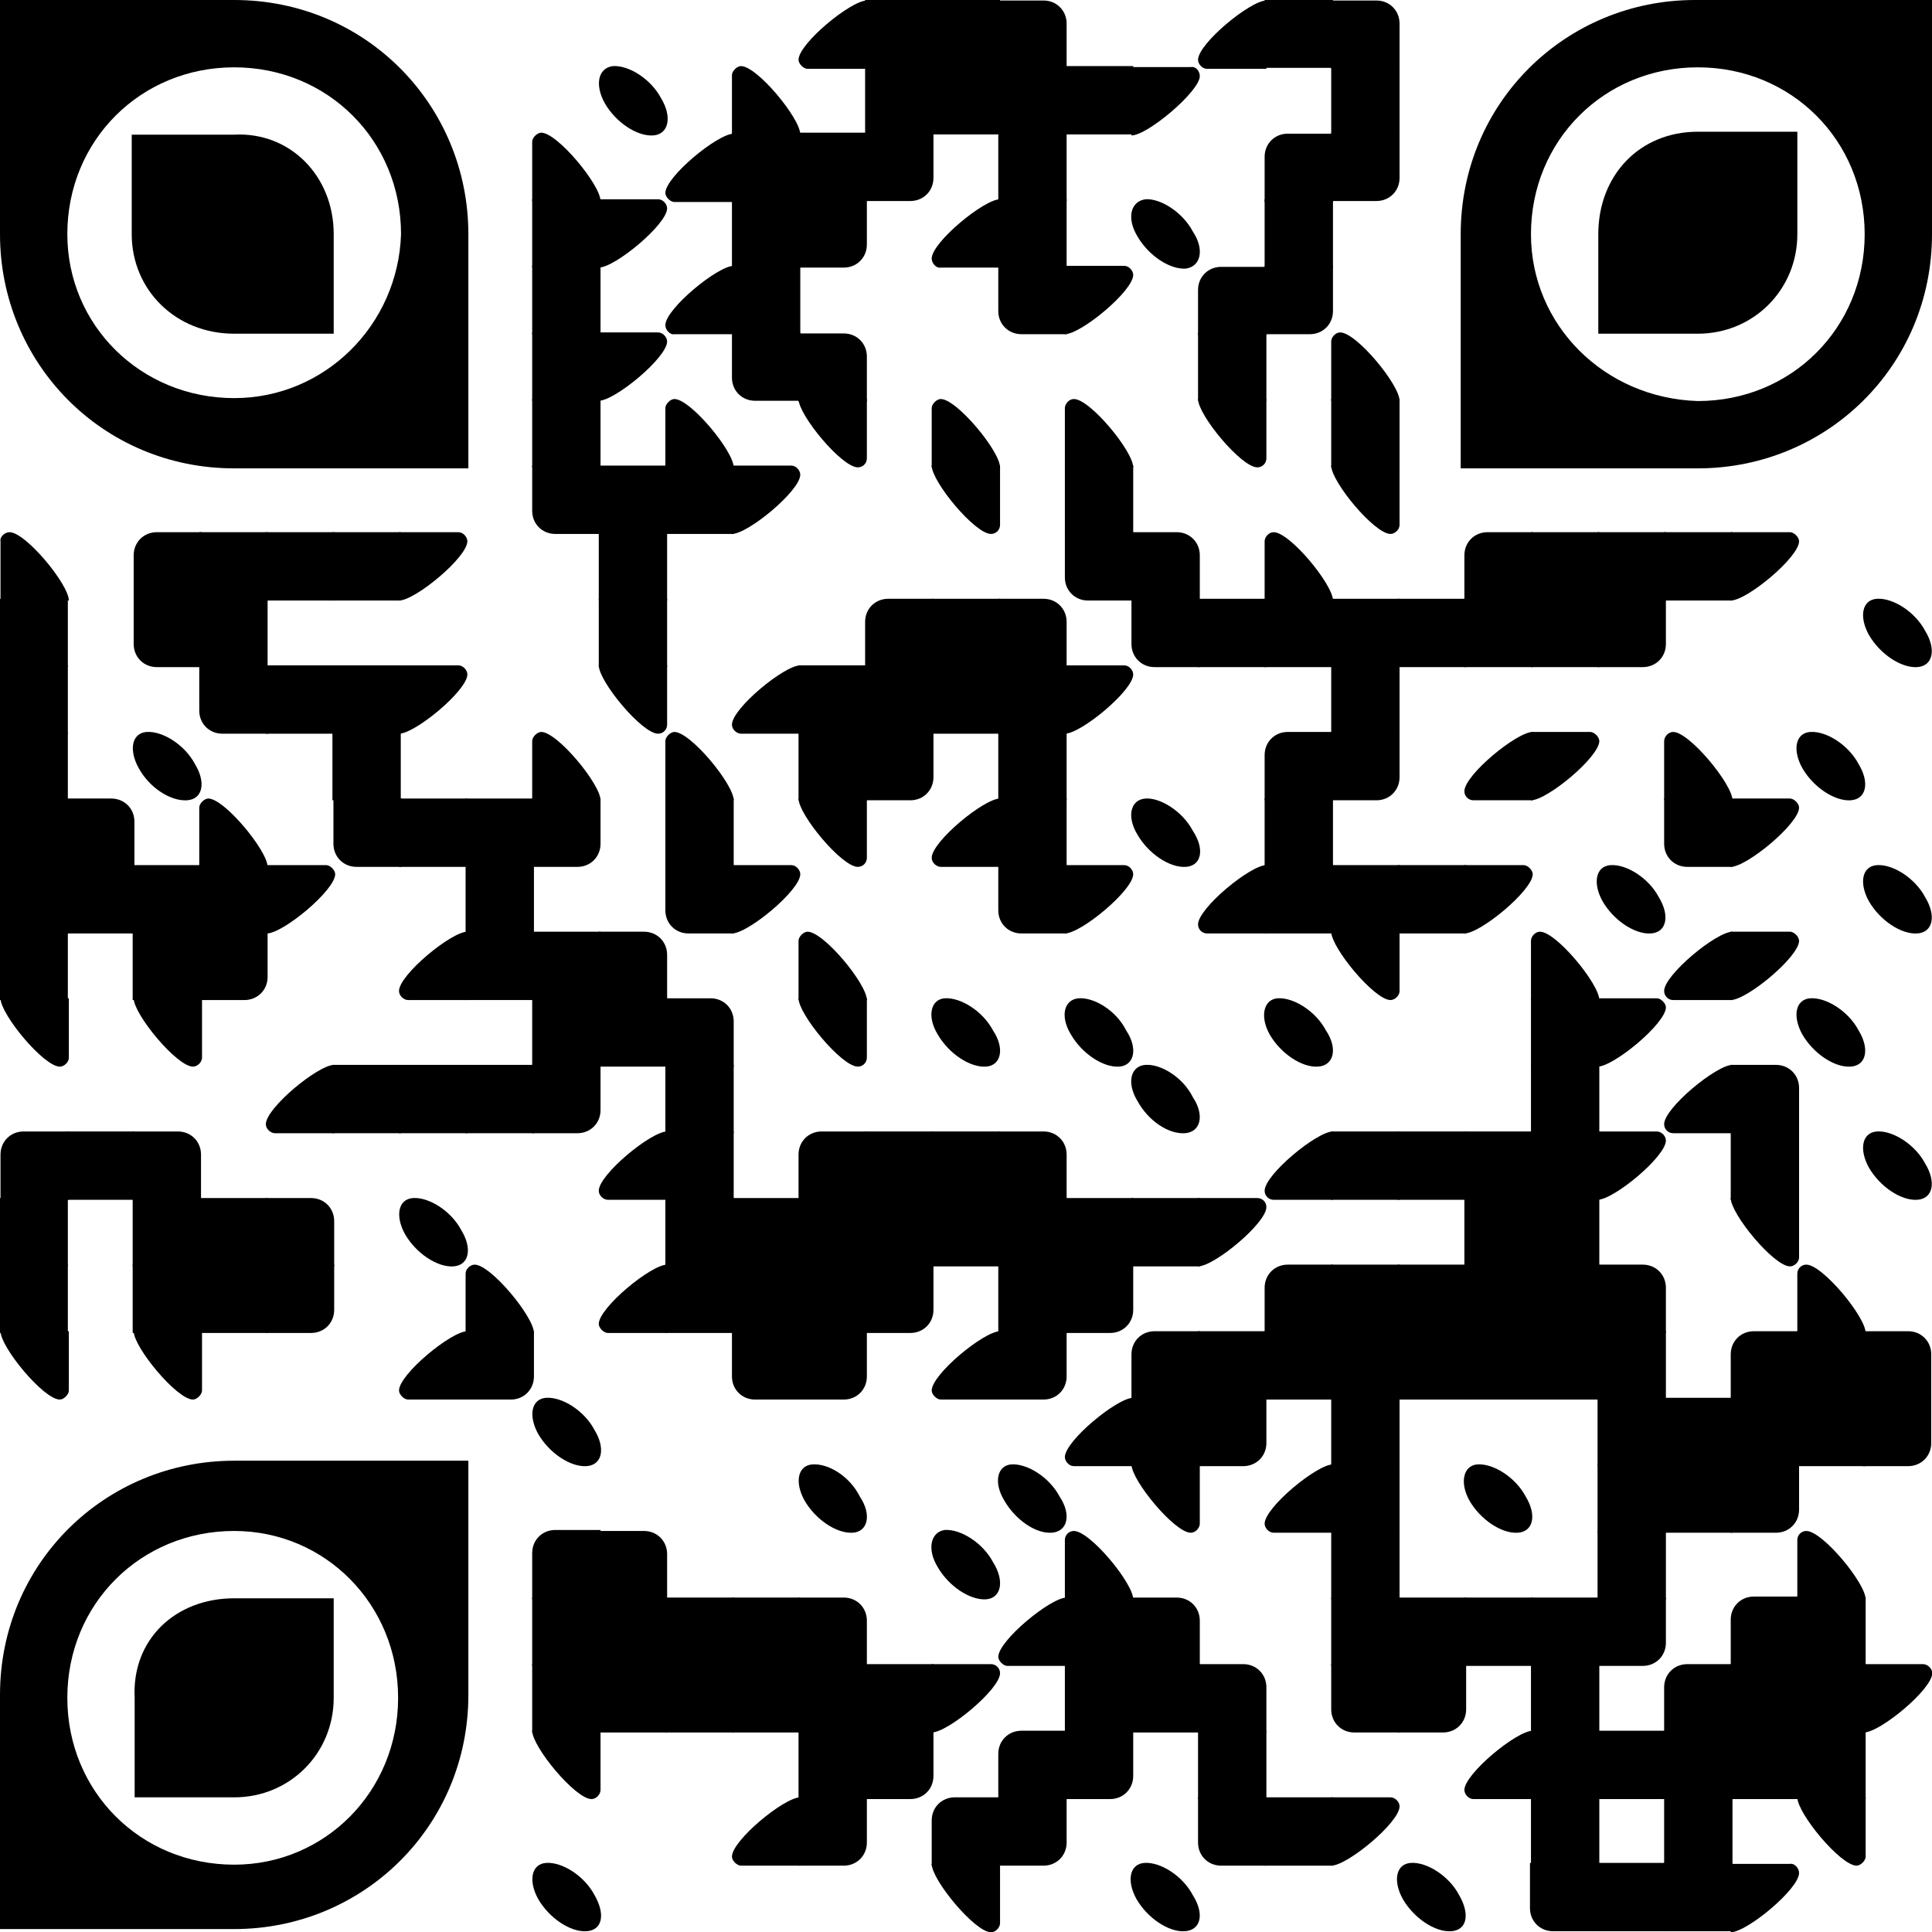 <?xml version="1.0" encoding="utf-8"?>
<!-- Generator: Adobe Illustrator 24.3.0, SVG Export Plug-In . SVG Version: 6.00 Build 0)  -->
<svg version="1.1" id="Capa_1" xmlns="http://www.w3.org/2000/svg" xmlns:xlink="http://www.w3.org/1999/xlink" x="0px" y="0px"
	 viewBox="0 0 792 792" style="enable-background:new 0 0 792 792;" xml:space="preserve">
<g>
	<g transform="translate(336,48) scale(4.12)">
		<path d="M-2.1-5.7L-2.1-5.7c0-1.6,5.2-5.9,6.8-5.9l0,0v6.8h-5.9C-1.6-4.8-2.1-5.3-2.1-5.7z"/>
	</g>
	<g transform="translate(360,48) scale(4.12)">
		<rect x="-1.3" y="-11.7" width="6.8" height="6.8"/>
	</g>
	<g transform="translate(384,48) scale(4.12)">
		<rect x="-0.5" y="-11.7" width="6.8" height="6.8"/>
	</g>
	<g transform="translate(408,48) scale(4.12)">
		<path d="M0.3-4.8v-6.8h4.5c1.3,0,2.3,1,2.3,2.3v4.5H0.3z"/>
	</g>
	<g transform="translate(480,48) scale(4.12)">
		<path d="M2.7-5.7L2.7-5.7c0-1.6,5.2-5.9,6.8-5.9l0,0v6.8H3.6C3.1-4.8,2.7-5.3,2.7-5.7z"/>
	</g>
	<g transform="translate(504,48) scale(4.12)">
		<rect x="3.5" y="-11.7" width="6.8" height="6.8"/>
	</g>
	<g transform="translate(528,48) scale(4.12)">
		<path d="M4.3-4.8v-6.8h4.5c1.3,0,2.3,1,2.3,2.3v4.5H4.3z"/>
	</g>
	<g transform="translate(264,72) scale(4.12)">
		<path d="M1.7-7.7c-1-1.9-3.2-3.3-4.8-3.2C-4.6-10.7-4.9-9-3.9-7.2C-2.8-5.3-0.7-3.9,0.9-4C2.5-4.1,2.8-5.9,1.7-7.7z"/>
	</g>
	<g transform="translate(312,72) scale(4.12)">
		<path d="M-2-10.9L-2-10.9c1.6,0,5.9,5.2,5.9,6.8l0,0h-6.8v-5.9C-2.9-10.4-2.4-10.9-2-10.9z"/>
	</g>
	<g transform="translate(360,72) scale(4.12)">
		<rect x="-1.3" y="-10.9" width="6.8" height="6.8"/>
	</g>
	<g transform="translate(384,72) scale(4.12)">
		<rect x="-0.5" y="-10.9" width="6.8" height="6.8"/>
	</g>
	<g transform="translate(408,72) scale(4.12)">
		<rect x="0.3" y="-10.9" width="6.8" height="6.8"/>
	</g>
	<g transform="translate(432,72) scale(4.12)">
		<rect x="1.1" y="-10.9" width="6.8" height="6.8"/>
	</g>
	<g transform="translate(456,72) scale(4.12)">
		<path d="M8.7-9.9L8.7-9.9C8.7-8.4,3.5-4,1.9-4l0,0v-6.8h5.9C8.3-10.9,8.7-10.4,8.7-9.9z"/>
	</g>
	<g transform="translate(528,72) scale(4.12)">
		<rect x="4.3" y="-10.9" width="6.8" height="6.8"/>
	</g>
	<g transform="translate(240,96) scale(4.12)">
		<path d="M-4.4-10.1L-4.4-10.1c1.6,0,5.9,5.2,5.9,6.8l0,0h-6.8v-5.9C-5.3-9.6-4.8-10.1-4.4-10.1z"/>
	</g>
	<g transform="translate(288,96) scale(4.12)">
		<path d="M-3.7-4.1L-3.7-4.1c0-1.6,5.2-5.9,6.8-5.9l0,0v6.8h-5.9C-3.2-3.2-3.7-3.7-3.7-4.1z"/>
	</g>
	<g transform="translate(312,96) scale(4.12)">
		<rect x="-2.9" y="-10.1" width="6.8" height="6.8"/>
	</g>
	<g transform="translate(336,96) scale(4.12)">
		<rect x="-2.1" y="-10.1" width="6.8" height="6.8"/>
	</g>
	<g transform="translate(360,96) scale(4.12)">
		<path d="M-1.3-10.1h6.8v4.5c0,1.3-1,2.3-2.3,2.3h-4.5V-10.1z"/>
	</g>
	<g transform="translate(408,96) scale(4.12)">
		<rect x="0.3" y="-10.1" width="6.8" height="6.8"/>
	</g>
	<g transform="translate(504,96) scale(4.12)">
		<path d="M10.3-3.2H3.5v-4.5c0-1.3,1-2.3,2.3-2.3h4.5V-3.2z"/>
	</g>
	<g transform="translate(528,96) scale(4.12)">
		<path d="M4.3-10.1h6.8v4.5c0,1.3-1,2.3-2.3,2.3H4.3V-10.1z"/>
	</g>
	<g transform="translate(240,120) scale(4.12)">
		<rect x="-5.3" y="-9.3" width="6.8" height="6.8"/>
	</g>
	<g transform="translate(264,120) scale(4.12)">
		<path d="M2.3-8.4L2.3-8.4c0,1.6-5.2,5.9-6.8,5.9l0,0v-6.8h5.9C1.9-9.3,2.3-8.8,2.3-8.4z"/>
	</g>
	<g transform="translate(312,120) scale(4.12)">
		<rect x="-2.9" y="-9.3" width="6.8" height="6.8"/>
	</g>
	<g transform="translate(336,120) scale(4.12)">
		<path d="M-2.1-9.3h6.8v4.5c0,1.3-1,2.3-2.3,2.3h-4.5V-9.3z"/>
	</g>
	<g transform="translate(384,120) scale(4.12)">
		<path d="M-0.5-3.4L-0.5-3.4c0-1.6,5.2-5.9,6.8-5.9l0,0v6.8H0.4C0-2.4-0.5-2.9-0.5-3.4z"/>
	</g>
	<g transform="translate(408,120) scale(4.12)">
		<rect x="0.3" y="-9.3" width="6.8" height="6.8"/>
	</g>
	<g transform="translate(456,120) scale(4.12)">
		<path d="M8-6.1C7-8,4.8-9.4,3.3-9.3C1.8-9.1,1.4-7.4,2.5-5.6c1.1,1.9,3.2,3.3,4.8,3.2C8.8-2.6,9.2-4.3,8-6.1z"/>
	</g>
	<g transform="translate(504,120) scale(4.12)">
		<rect x="3.5" y="-9.3" width="6.8" height="6.8"/>
	</g>
	<g transform="translate(240,144) scale(4.12)">
		<rect x="-5.3" y="-8.5" width="6.8" height="6.8"/>
	</g>
	<g transform="translate(288,144) scale(4.12)">
		<path d="M-3.7-2.6L-3.7-2.6c0-1.6,5.2-5.9,6.8-5.9l0,0v6.8h-5.9C-3.2-1.6-3.7-2.1-3.7-2.6z"/>
	</g>
	<g transform="translate(312,144) scale(4.12)">
		<rect x="-2.9" y="-8.5" width="6.8" height="6.8"/>
	</g>
	<g transform="translate(408,144) scale(4.12)">
		<path d="M7.1-8.5v6.8H2.6c-1.3,0-2.3-1-2.3-2.3v-4.5H7.1z"/>
	</g>
	<g transform="translate(432,144) scale(4.12)">
		<path d="M7.9-7.6L7.9-7.6c0,1.6-5.2,5.9-6.8,5.9l0,0v-6.8H7C7.5-8.5,7.9-8,7.9-7.6z"/>
	</g>
	<g transform="translate(480,144) scale(4.12)">
		<path d="M9.5-1.6H2.7v-4.5c0-1.3,1-2.3,2.3-2.3h4.5V-1.6z"/>
	</g>
	<g transform="translate(504,144) scale(4.12)">
		<path d="M3.5-8.5h6.8v4.5c0,1.3-1,2.3-2.3,2.3H3.5V-8.5z"/>
	</g>
	<g transform="translate(240,168) scale(4.12)">
		<rect x="-5.3" y="-7.7" width="6.8" height="6.8"/>
	</g>
	<g transform="translate(264,168) scale(4.12)">
		<path d="M2.3-6.8L2.3-6.8c0,1.6-5.2,5.9-6.8,5.9l0,0v-6.8h5.9C1.9-7.7,2.3-7.2,2.3-6.8z"/>
	</g>
	<g transform="translate(312,168) scale(4.12)">
		<path d="M3.9-7.7v6.8h-4.5c-1.3,0-2.3-1-2.3-2.3v-4.5H3.9z"/>
	</g>
	<g transform="translate(336,168) scale(4.12)">
		<path d="M-2.1-0.8v-6.8h4.5c1.3,0,2.3,1,2.3,2.3v4.5H-2.1z"/>
	</g>
	<g transform="translate(480,168) scale(4.12)">
		<rect x="2.7" y="-7.7" width="6.8" height="6.8"/>
	</g>
	<g transform="translate(528,168) scale(4.12)">
		<path d="M5.2-7.7L5.2-7.7c1.6,0,5.9,5.2,5.9,6.8l0,0H4.3v-5.9C4.3-7.2,4.7-7.7,5.2-7.7z"/>
	</g>
	<g transform="translate(240,192) scale(4.12)">
		<rect x="-5.3" y="-6.9" width="6.8" height="6.8"/>
	</g>
	<g transform="translate(288,192) scale(4.12)">
		<path d="M-2.8-6.9L-2.8-6.9c1.6,0,5.9,5.2,5.9,6.8l0,0h-6.8V-6C-3.7-6.4-3.2-6.9-2.8-6.9z"/>
	</g>
	<g transform="translate(336,192) scale(4.12)">
		<path d="M3.8-0.1L3.8-0.1c-1.6,0-5.9-5.2-5.9-6.8l0,0h6.8V-1C4.7-0.5,4.3-0.1,3.8-0.1z"/>
	</g>
	<g transform="translate(384,192) scale(4.12)">
		<path d="M0.4-6.9L0.4-6.9c1.6,0,5.9,5.2,5.9,6.8l0,0h-6.8V-6C-0.5-6.4,0-6.9,0.4-6.9z"/>
	</g>
	<g transform="translate(432,192) scale(4.12)">
		<path d="M2-6.9L2-6.9c1.6,0,5.9,5.2,5.9,6.8l0,0H1.1V-6C1.1-6.4,1.5-6.9,2-6.9z"/>
	</g>
	<g transform="translate(480,192) scale(4.12)">
		<path d="M8.6-0.1L8.6-0.1C7-0.1,2.7-5.3,2.7-6.9l0,0h6.8V-1C9.5-0.5,9.1-0.1,8.6-0.1z"/>
	</g>
	<g transform="translate(528,192) scale(4.12)">
		<rect x="4.3" y="-6.9" width="6.8" height="6.8"/>
	</g>
	<g transform="translate(240,216) scale(4.12)">
		<path d="M1.5-6.1v6.8H-3c-1.3,0-2.3-1-2.3-2.3v-4.5H1.5z"/>
	</g>
	<g transform="translate(264,216) scale(4.12)">
		<rect x="-4.5" y="-6.1" width="6.8" height="6.8"/>
	</g>
	<g transform="translate(288,216) scale(4.12)">
		<rect x="-3.7" y="-6.1" width="6.8" height="6.8"/>
	</g>
	<g transform="translate(312,216) scale(4.12)">
		<path d="M3.9-5.2L3.9-5.2c0,1.6-5.2,5.9-6.8,5.9l0,0v-6.8H3C3.5-6.1,3.9-5.6,3.9-5.2z"/>
	</g>
	<g transform="translate(384,216) scale(4.12)">
		<path d="M5.4,0.7L5.4,0.7c-1.6,0-5.9-5.2-5.9-6.8l0,0h6.8v5.9C6.3,0.3,5.9,0.7,5.4,0.7z"/>
	</g>
	<g transform="translate(432,216) scale(4.12)">
		<rect x="1.1" y="-6.1" width="6.8" height="6.8"/>
	</g>
	<g transform="translate(528,216) scale(4.12)">
		<path d="M10.2,0.7L10.2,0.7c-1.6,0-5.9-5.2-5.9-6.8l0,0h6.8v5.9C11.1,0.3,10.6,0.7,10.2,0.7z"/>
	</g>
	<g transform="translate(48,240) scale(4.12)">
		<path d="M-10.7-5.3L-10.7-5.3c1.6,0,5.9,5.2,5.9,6.8l0,0h-6.8v-5.9C-11.7-4.8-11.2-5.3-10.7-5.3z"/>
	</g>
	<g transform="translate(96,240) scale(4.12)">
		<path d="M-3.2,1.5h-6.8V-3c0-1.3,1-2.3,2.3-2.3h4.5V1.5z"/>
	</g>
	<g transform="translate(120,240) scale(4.12)">
		<rect x="-9.3" y="-5.3" width="6.8" height="6.8"/>
	</g>
	<g transform="translate(144,240) scale(4.12)">
		<rect x="-8.5" y="-5.3" width="6.8" height="6.8"/>
	</g>
	<g transform="translate(168,240) scale(4.12)">
		<rect x="-7.7" y="-5.3" width="6.8" height="6.8"/>
	</g>
	<g transform="translate(192,240) scale(4.12)">
		<path d="M-0.1-4.4L-0.1-4.4c0,1.6-5.2,5.9-6.8,5.9l0,0v-6.8H-1C-0.5-5.3-0.1-4.8-0.1-4.4z"/>
	</g>
	<g transform="translate(264,240) scale(4.12)">
		<rect x="-4.5" y="-5.3" width="6.8" height="6.8"/>
	</g>
	<g transform="translate(432,240) scale(4.12)">
		<path d="M7.9-5.3v6.8H3.4c-1.3,0-2.3-1-2.3-2.3v-4.5H7.9z"/>
	</g>
	<g transform="translate(456,240) scale(4.12)">
		<path d="M1.9,1.5v-6.8h4.5c1.3,0,2.3,1,2.3,2.3v4.5H1.9z"/>
	</g>
	<g transform="translate(504,240) scale(4.12)">
		<path d="M4.4-5.3L4.4-5.3c1.6,0,5.9,5.2,5.9,6.8l0,0H3.5v-5.9C3.5-4.8,3.9-5.3,4.4-5.3z"/>
	</g>
	<g transform="translate(576,240) scale(4.12)">
		<path d="M12.7,1.5H5.9V-3c0-1.3,1-2.3,2.3-2.3h4.5V1.5z"/>
	</g>
	<g transform="translate(600,240) scale(4.12)">
		<rect x="6.7" y="-5.3" width="6.8" height="6.8"/>
	</g>
	<g transform="translate(624,240) scale(4.12)">
		<rect x="7.5" y="-5.3" width="6.8" height="6.8"/>
	</g>
	<g transform="translate(648,240) scale(4.12)">
		<rect x="8.3" y="-5.3" width="6.8" height="6.8"/>
	</g>
	<g transform="translate(672,240) scale(4.12)">
		<path d="M15.9-4.4L15.9-4.4c0,1.6-5.2,5.9-6.8,5.9l0,0v-6.8H15C15.4-5.3,15.9-4.8,15.9-4.4z"/>
	</g>
	<g transform="translate(48,264) scale(4.12)">
		<rect x="-11.7" y="-4.5" width="6.8" height="6.8"/>
	</g>
	<g transform="translate(96,264) scale(4.12)">
		<path d="M-3.2-4.5v6.8h-4.5c-1.3,0-2.3-1-2.3-2.3v-4.5H-3.2z"/>
	</g>
	<g transform="translate(120,264) scale(4.12)">
		<rect x="-9.3" y="-4.5" width="6.8" height="6.8"/>
	</g>
	<g transform="translate(264,264) scale(4.12)">
		<rect x="-4.5" y="-4.5" width="6.8" height="6.8"/>
	</g>
	<g transform="translate(360,264) scale(4.12)">
		<path d="M5.5,2.3h-6.8v-4.5c0-1.3,1-2.3,2.3-2.3h4.5V2.3z"/>
	</g>
	<g transform="translate(384,264) scale(4.12)">
		<rect x="-0.5" y="-4.5" width="6.8" height="6.8"/>
	</g>
	<g transform="translate(408,264) scale(4.12)">
		<path d="M0.3,2.3v-6.8h4.5c1.3,0,2.3,1,2.3,2.3v4.5H0.3z"/>
	</g>
	<g transform="translate(456,264) scale(4.12)">
		<path d="M8.7-4.5v6.8H4.2c-1.3,0-2.3-1-2.3-2.3v-4.5H8.7z"/>
	</g>
	<g transform="translate(480,264) scale(4.12)">
		<rect x="2.7" y="-4.5" width="6.8" height="6.8"/>
	</g>
	<g transform="translate(504,264) scale(4.12)">
		<rect x="3.5" y="-4.5" width="6.8" height="6.8"/>
	</g>
	<g transform="translate(528,264) scale(4.12)">
		<rect x="4.3" y="-4.5" width="6.8" height="6.8"/>
	</g>
	<g transform="translate(552,264) scale(4.12)">
		<rect x="5.1" y="-4.5" width="6.8" height="6.8"/>
	</g>
	<g transform="translate(576,264) scale(4.12)">
		<rect x="5.9" y="-4.5" width="6.8" height="6.8"/>
	</g>
	<g transform="translate(600,264) scale(4.12)">
		<rect x="6.7" y="-4.5" width="6.8" height="6.8"/>
	</g>
	<g transform="translate(624,264) scale(4.12)">
		<path d="M7.5-4.5h6.8v4.5c0,1.3-1,2.3-2.3,2.3H7.5V-4.5z"/>
	</g>
	<g transform="translate(720,264) scale(4.12)">
		<path d="M16.8-1.3c-1-1.9-3.2-3.3-4.8-3.2c-1.5,0.1-1.8,1.8-0.8,3.6c1.1,1.9,3.2,3.3,4.8,3.2C17.6,2.2,17.9,0.5,16.8-1.3z"/>
	</g>
	<g transform="translate(48,288) scale(4.12)">
		<rect x="-11.7" y="-3.7" width="6.8" height="6.8"/>
	</g>
	<g transform="translate(120,288) scale(4.12)">
		<path d="M-2.4-3.7v6.8H-7c-1.3,0-2.3-1-2.3-2.3v-4.5H-2.4z"/>
	</g>
	<g transform="translate(144,288) scale(4.12)">
		<rect x="-8.5" y="-3.7" width="6.8" height="6.8"/>
	</g>
	<g transform="translate(168,288) scale(4.12)">
		<rect x="-7.7" y="-3.7" width="6.8" height="6.8"/>
	</g>
	<g transform="translate(192,288) scale(4.12)">
		<path d="M-0.1-2.8L-0.1-2.8c0,1.6-5.2,5.9-6.8,5.9l0,0v-6.8H-1C-0.5-3.7-0.1-3.2-0.1-2.8z"/>
	</g>
	<g transform="translate(264,288) scale(4.12)">
		<path d="M1.4,3.1L1.4,3.1c-1.6,0-5.9-5.2-5.9-6.8l0,0h6.8v5.9C2.3,2.7,1.9,3.1,1.4,3.1z"/>
	</g>
	<g transform="translate(312,288) scale(4.12)">
		<path d="M-2.9,2.2L-2.9,2.2c0-1.6,5.2-5.9,6.8-5.9l0,0v6.8H-2C-2.4,3.1-2.9,2.7-2.9,2.2z"/>
	</g>
	<g transform="translate(336,288) scale(4.12)">
		<rect x="-2.1" y="-3.7" width="6.8" height="6.8"/>
	</g>
	<g transform="translate(360,288) scale(4.12)">
		<rect x="-1.3" y="-3.7" width="6.8" height="6.8"/>
	</g>
	<g transform="translate(384,288) scale(4.12)">
		<rect x="-0.5" y="-3.7" width="6.8" height="6.8"/>
	</g>
	<g transform="translate(408,288) scale(4.12)">
		<rect x="0.3" y="-3.7" width="6.8" height="6.8"/>
	</g>
	<g transform="translate(432,288) scale(4.12)">
		<path d="M7.9-2.8L7.9-2.8c0,1.6-5.2,5.9-6.8,5.9l0,0v-6.8H7C7.5-3.7,7.9-3.2,7.9-2.8z"/>
	</g>
	<g transform="translate(528,288) scale(4.12)">
		<rect x="4.3" y="-3.7" width="6.8" height="6.8"/>
	</g>
	<g transform="translate(48,312) scale(4.12)">
		<rect x="-11.7" y="-2.9" width="6.8" height="6.8"/>
	</g>
	<g transform="translate(96,312) scale(4.12)">
		<path d="M-3.9,0.3c-1-1.9-3.2-3.3-4.8-3.2c-1.5,0.1-1.8,1.8-0.8,3.6C-8.4,2.7-6.3,4-4.7,3.9C-3.1,3.8-2.8,2.1-3.9,0.3z"/>
	</g>
	<g transform="translate(168,312) scale(4.12)">
		<rect x="-7.7" y="-2.9" width="6.8" height="6.8"/>
	</g>
	<g transform="translate(240,312) scale(4.12)">
		<path d="M-4.4-2.9L-4.4-2.9c1.6,0,5.9,5.2,5.9,6.8l0,0h-6.8V-2C-5.3-2.4-4.8-2.9-4.4-2.9z"/>
	</g>
	<g transform="translate(288,312) scale(4.12)">
		<path d="M-2.8-2.9L-2.8-2.9c1.6,0,5.9,5.2,5.9,6.8l0,0h-6.8V-2C-3.7-2.4-3.2-2.9-2.8-2.9z"/>
	</g>
	<g transform="translate(336,312) scale(4.12)">
		<rect x="-2.1" y="-2.9" width="6.8" height="6.8"/>
	</g>
	<g transform="translate(360,312) scale(4.12)">
		<path d="M-1.3-2.9h6.8v4.5c0,1.3-1,2.3-2.3,2.3h-4.5V-2.9z"/>
	</g>
	<g transform="translate(408,312) scale(4.12)">
		<rect x="0.3" y="-2.9" width="6.8" height="6.8"/>
	</g>
	<g transform="translate(504,312) scale(4.12)">
		<path d="M10.3,3.9H3.5v-4.5c0-1.3,1-2.3,2.3-2.3h4.5V3.9z"/>
	</g>
	<g transform="translate(528,312) scale(4.12)">
		<path d="M4.3-2.9h6.8v4.5c0,1.3-1,2.3-2.3,2.3H4.3V-2.9z"/>
	</g>
	<g transform="translate(576,312) scale(4.12)">
		<path d="M5.9,3L5.9,3c0-1.6,5.2-5.9,6.8-5.9l0,0v6.8H6.8C6.3,3.9,5.9,3.5,5.9,3z"/>
	</g>
	<g transform="translate(600,312) scale(4.12)">
		<path d="M13.5-2L13.5-2c0,1.6-5.2,5.9-6.8,5.9l0,0v-6.8h5.9C13-2.9,13.5-2.4,13.5-2z"/>
	</g>
	<g transform="translate(648,312) scale(4.12)">
		<path d="M9.2-2.9L9.2-2.9c1.6,0,5.9,5.2,5.9,6.8l0,0H8.3V-2C8.3-2.4,8.7-2.9,9.2-2.9z"/>
	</g>
	<g transform="translate(696,312) scale(4.12)">
		<path d="M16,0.3c-1-1.9-3.2-3.3-4.8-3.2c-1.5,0.1-1.8,1.8-0.8,3.6c1.1,1.9,3.2,3.3,4.8,3.2C16.8,3.8,17.1,2.1,16,0.3z"/>
	</g>
	<g transform="translate(48,336) scale(4.12)">
		<rect x="-11.7" y="-2.1" width="6.8" height="6.8"/>
	</g>
	<g transform="translate(72,336) scale(4.12)">
		<path d="M-10.9,4.7v-6.8h4.5c1.3,0,2.3,1,2.3,2.3v4.5H-10.9z"/>
	</g>
	<g transform="translate(120,336) scale(4.12)">
		<path d="M-8.4-2.1L-8.4-2.1c1.6,0,5.9,5.2,5.9,6.8l0,0h-6.8v-5.9C-9.3-1.6-8.8-2.1-8.4-2.1z"/>
	</g>
	<g transform="translate(168,336) scale(4.12)">
		<path d="M-0.8-2.1v6.8h-4.5c-1.3,0-2.3-1-2.3-2.3v-4.5H-0.8z"/>
	</g>
	<g transform="translate(192,336) scale(4.12)">
		<rect x="-6.9" y="-2.1" width="6.8" height="6.8"/>
	</g>
	<g transform="translate(216,336) scale(4.12)">
		<rect x="-6.1" y="-2.1" width="6.8" height="6.8"/>
	</g>
	<g transform="translate(240,336) scale(4.12)">
		<path d="M-5.3-2.1h6.8v4.5c0,1.3-1,2.3-2.3,2.3h-4.5V-2.1z"/>
	</g>
	<g transform="translate(288,336) scale(4.12)">
		<rect x="-3.7" y="-2.1" width="6.8" height="6.8"/>
	</g>
	<g transform="translate(336,336) scale(4.12)">
		<path d="M3.8,4.7L3.8,4.7c-1.6,0-5.9-5.2-5.9-6.8l0,0h6.8v5.9C4.7,4.3,4.3,4.7,3.8,4.7z"/>
	</g>
	<g transform="translate(384,336) scale(4.12)">
		<path d="M-0.5,3.8L-0.5,3.8c0-1.6,5.2-5.9,6.8-5.9l0,0v6.8H0.4C0,4.7-0.5,4.3-0.5,3.8z"/>
	</g>
	<g transform="translate(408,336) scale(4.12)">
		<rect x="0.3" y="-2.1" width="6.8" height="6.8"/>
	</g>
	<g transform="translate(456,336) scale(4.12)">
		<path d="M8,1.1C7-0.8,4.8-2.2,3.3-2.1C1.8-2,1.4-0.3,2.5,1.5c1.1,1.9,3.2,3.3,4.8,3.2S9.2,2.9,8,1.1z"/>
	</g>
	<g transform="translate(504,336) scale(4.12)">
		<rect x="3.5" y="-2.1" width="6.8" height="6.8"/>
	</g>
	<g transform="translate(648,336) scale(4.12)">
		<path d="M15.1-2.1v6.8h-4.5c-1.3,0-2.3-1-2.3-2.3v-4.5H15.1z"/>
	</g>
	<g transform="translate(672,336) scale(4.12)">
		<path d="M15.9-1.2L15.9-1.2c0,1.6-5.2,5.9-6.8,5.9l0,0v-6.8H15C15.4-2.1,15.9-1.6,15.9-1.2z"/>
	</g>
	<g transform="translate(48,360) scale(4.12)">
		<rect x="-11.7" y="-1.3" width="6.8" height="6.8"/>
	</g>
	<g transform="translate(72,360) scale(4.12)">
		<rect x="-10.9" y="-1.3" width="6.8" height="6.8"/>
	</g>
	<g transform="translate(96,360) scale(4.12)">
		<rect x="-10.1" y="-1.3" width="6.8" height="6.8"/>
	</g>
	<g transform="translate(120,360) scale(4.12)">
		<rect x="-9.3" y="-1.3" width="6.8" height="6.8"/>
	</g>
	<g transform="translate(144,360) scale(4.12)">
		<path d="M-1.6-0.4L-1.6-0.4c0,1.6-5.2,5.9-6.8,5.9l0,0v-6.8h5.9C-2.1-1.3-1.6-0.8-1.6-0.4z"/>
	</g>
	<g transform="translate(216,360) scale(4.12)">
		<rect x="-6.1" y="-1.3" width="6.8" height="6.8"/>
	</g>
	<g transform="translate(288,360) scale(4.12)">
		<path d="M3.1-1.3v6.8h-4.5c-1.3,0-2.3-1-2.3-2.3v-4.5H3.1z"/>
	</g>
	<g transform="translate(312,360) scale(4.12)">
		<path d="M3.9-0.4L3.9-0.4c0,1.6-5.2,5.9-6.8,5.9l0,0v-6.8H3C3.5-1.3,3.9-0.8,3.9-0.4z"/>
	</g>
	<g transform="translate(408,360) scale(4.12)">
		<path d="M7.1-1.3v6.8H2.6c-1.3,0-2.3-1-2.3-2.3v-4.5H7.1z"/>
	</g>
	<g transform="translate(432,360) scale(4.12)">
		<path d="M7.9-0.4L7.9-0.4c0,1.6-5.2,5.9-6.8,5.9l0,0v-6.8H7C7.5-1.3,7.9-0.8,7.9-0.4z"/>
	</g>
	<g transform="translate(480,360) scale(4.12)">
		<path d="M2.7,4.6L2.7,4.6c0-1.6,5.2-5.9,6.8-5.9l0,0v6.8H3.6C3.1,5.5,2.7,5.1,2.7,4.6z"/>
	</g>
	<g transform="translate(504,360) scale(4.12)">
		<rect x="3.5" y="-1.3" width="6.8" height="6.8"/>
	</g>
	<g transform="translate(528,360) scale(4.12)">
		<rect x="4.3" y="-1.3" width="6.8" height="6.8"/>
	</g>
	<g transform="translate(552,360) scale(4.12)">
		<rect x="5.1" y="-1.3" width="6.8" height="6.8"/>
	</g>
	<g transform="translate(576,360) scale(4.12)">
		<path d="M12.7-0.4L12.7-0.4c0,1.6-5.2,5.9-6.8,5.9l0,0v-6.8h5.9C12.2-1.3,12.7-0.8,12.7-0.4z"/>
	</g>
	<g transform="translate(624,360) scale(4.12)">
		<path d="M13.6,1.9c-1-1.9-3.2-3.3-4.8-3.2C7.3-1.2,7,0.5,8,2.3c1.1,1.9,3.2,3.3,4.8,3.2C14.4,5.4,14.7,3.7,13.6,1.9z"/>
	</g>
	<g transform="translate(720,360) scale(4.12)">
		<path d="M16.8,1.9c-1-1.9-3.2-3.3-4.8-3.2c-1.5,0.1-1.8,1.8-0.8,3.6c1.1,1.9,3.2,3.3,4.8,3.2C17.6,5.4,17.9,3.7,16.8,1.9z"/>
	</g>
	<g transform="translate(48,384) scale(4.12)">
		<rect x="-11.7" y="-0.5" width="6.8" height="6.8"/>
	</g>
	<g transform="translate(96,384) scale(4.12)">
		<rect x="-10.1" y="-0.5" width="6.8" height="6.8"/>
	</g>
	<g transform="translate(120,384) scale(4.12)">
		<path d="M-9.3-0.5h6.8V4c0,1.3-1,2.3-2.3,2.3h-4.5V-0.5z"/>
	</g>
	<g transform="translate(192,384) scale(4.12)">
		<path d="M-6.9,5.4L-6.9,5.4c0-1.6,5.2-5.9,6.8-5.9l0,0v6.8H-6C-6.4,6.3-6.9,5.9-6.9,5.4z"/>
	</g>
	<g transform="translate(216,384) scale(4.12)">
		<rect x="-6.1" y="-0.5" width="6.8" height="6.8"/>
	</g>
	<g transform="translate(240,384) scale(4.12)">
		<rect x="-5.3" y="-0.5" width="6.8" height="6.8"/>
	</g>
	<g transform="translate(264,384) scale(4.12)">
		<path d="M-4.5,6.3v-6.8h4.5c1.3,0,2.3,1,2.3,2.3v4.5H-4.5z"/>
	</g>
	<g transform="translate(336,384) scale(4.12)">
		<path d="M-1.2-0.5L-1.2-0.5c1.6,0,5.9,5.2,5.9,6.8l0,0h-6.8V0.4C-2.1,0-1.6-0.5-1.2-0.5z"/>
	</g>
	<g transform="translate(528,384) scale(4.12)">
		<path d="M10.2,6.3L10.2,6.3c-1.6,0-5.9-5.2-5.9-6.8l0,0h6.8v5.9C11.1,5.9,10.6,6.3,10.2,6.3z"/>
	</g>
	<g transform="translate(600,384) scale(4.12)">
		<path d="M7.6-0.5L7.6-0.5c1.6,0,5.9,5.2,5.9,6.8l0,0H6.7V0.4C6.7,0,7.1-0.5,7.6-0.5z"/>
	</g>
	<g transform="translate(648,384) scale(4.12)">
		<path d="M8.3,5.4L8.3,5.4c0-1.6,5.2-5.9,6.8-5.9l0,0v6.8H9.2C8.7,6.3,8.3,5.9,8.3,5.4z"/>
	</g>
	<g transform="translate(672,384) scale(4.12)">
		<path d="M15.9,0.4L15.9,0.4c0,1.6-5.2,5.9-6.8,5.9l0,0v-6.8H15C15.4-0.5,15.9,0,15.9,0.4z"/>
	</g>
	<g transform="translate(48,408) scale(4.12)">
		<path d="M-5.7,7.1L-5.7,7.1c-1.6,0-5.9-5.2-5.9-6.8l0,0h6.8v5.9C-4.8,6.7-5.3,7.1-5.7,7.1z"/>
	</g>
	<g transform="translate(96,408) scale(4.12)">
		<path d="M-4.1,7.1L-4.1,7.1c-1.6,0-5.9-5.2-5.9-6.8l0,0h6.8v5.9C-3.2,6.7-3.7,7.1-4.1,7.1z"/>
	</g>
	<g transform="translate(240,408) scale(4.12)">
		<rect x="-5.3" y="0.3" width="6.8" height="6.8"/>
	</g>
	<g transform="translate(264,408) scale(4.12)">
		<rect x="-4.5" y="0.3" width="6.8" height="6.8"/>
	</g>
	<g transform="translate(288,408) scale(4.12)">
		<path d="M-3.7,7.1V0.3h4.5c1.3,0,2.3,1,2.3,2.3v4.5H-3.7z"/>
	</g>
	<g transform="translate(336,408) scale(4.12)">
		<path d="M3.8,7.1L3.8,7.1c-1.6,0-5.9-5.2-5.9-6.8l0,0h6.8v5.9C4.7,6.7,4.3,7.1,3.8,7.1z"/>
	</g>
	<g transform="translate(384,408) scale(4.12)">
		<path d="M5.6,3.5c-1-1.9-3.2-3.3-4.8-3.2C-0.6,0.4-1,2.1,0.1,3.9c1.1,1.9,3.2,3.3,4.8,3.2C6.4,7,6.8,5.3,5.6,3.5z"/>
	</g>
	<g transform="translate(432,408) scale(4.12)">
		<path d="M7.2,3.5C6.2,1.5,4,0.2,2.5,0.3C1,0.4,0.6,2.1,1.7,3.9c1.1,1.9,3.2,3.3,4.8,3.2C8,7,8.4,5.3,7.2,3.5z"/>
	</g>
	<g transform="translate(504,408) scale(4.12)">
		<path d="M9.6,3.5c-1-1.9-3.2-3.3-4.8-3.2C3.4,0.4,3,2.1,4,3.9c1.1,1.9,3.2,3.3,4.8,3.2C10.4,7,10.8,5.3,9.6,3.5z"/>
	</g>
	<g transform="translate(600,408) scale(4.12)">
		<rect x="6.7" y="0.3" width="6.8" height="6.8"/>
	</g>
	<g transform="translate(624,408) scale(4.12)">
		<path d="M14.3,1.2L14.3,1.2c0,1.6-5.2,5.9-6.8,5.9l0,0V0.3h5.9C13.8,0.3,14.3,0.8,14.3,1.2z"/>
	</g>
	<g transform="translate(696,408) scale(4.12)">
		<path d="M16,3.5c-1-1.9-3.2-3.3-4.8-3.2c-1.5,0.1-1.8,1.8-0.8,3.6c1.1,1.9,3.2,3.3,4.8,3.2C16.8,7,17.1,5.3,16,3.5z"/>
	</g>
	<g transform="translate(144,432) scale(4.12)">
		<path d="M-8.5,7L-8.5,7c0-1.6,5.2-5.9,6.8-5.9l0,0v6.8h-5.9C-8,7.9-8.5,7.5-8.5,7z"/>
	</g>
	<g transform="translate(168,432) scale(4.12)">
		<rect x="-7.7" y="1.1" width="6.8" height="6.8"/>
	</g>
	<g transform="translate(192,432) scale(4.12)">
		<rect x="-6.9" y="1.1" width="6.8" height="6.8"/>
	</g>
	<g transform="translate(216,432) scale(4.12)">
		<rect x="-6.1" y="1.1" width="6.8" height="6.8"/>
	</g>
	<g transform="translate(240,432) scale(4.12)">
		<path d="M-5.3,1.1h6.8v4.5c0,1.3-1,2.3-2.3,2.3h-4.5V1.1z"/>
	</g>
	<g transform="translate(288,432) scale(4.12)">
		<rect x="-3.7" y="1.1" width="6.8" height="6.8"/>
	</g>
	<g transform="translate(456,432) scale(4.12)">
		<path d="M8,4.3C7,2.3,4.8,1,3.3,1.1C1.8,1.2,1.4,2.9,2.5,4.7C3.6,6.7,5.6,8,7.2,7.9C8.8,7.8,9.2,6.1,8,4.3z"/>
	</g>
	<g transform="translate(600,432) scale(4.12)">
		<rect x="6.7" y="1.1" width="6.8" height="6.8"/>
	</g>
	<g transform="translate(648,432) scale(4.12)">
		<path d="M8.3,7L8.3,7c0-1.6,5.2-5.9,6.8-5.9l0,0v6.8H9.2C8.7,7.9,8.3,7.5,8.3,7z"/>
	</g>
	<g transform="translate(672,432) scale(4.12)">
		<path d="M9.1,7.9V1.1h4.5c1.3,0,2.3,1,2.3,2.3v4.5H9.1z"/>
	</g>
	<g transform="translate(48,456) scale(4.12)">
		<path d="M-4.8,8.7h-6.8V4.2c0-1.3,1-2.3,2.3-2.3h4.5V8.7z"/>
	</g>
	<g transform="translate(72,456) scale(4.12)">
		<rect x="-10.9" y="1.9" width="6.8" height="6.8"/>
	</g>
	<g transform="translate(96,456) scale(4.12)">
		<path d="M-10.1,8.7V1.9h4.5c1.3,0,2.3,1,2.3,2.3v4.5H-10.1z"/>
	</g>
	<g transform="translate(264,456) scale(4.12)">
		<path d="M-4.5,7.8L-4.5,7.8c0-1.6,5.2-5.9,6.8-5.9l0,0v6.8h-5.9C-4,8.7-4.5,8.3-4.5,7.8z"/>
	</g>
	<g transform="translate(288,456) scale(4.12)">
		<rect x="-3.7" y="1.9" width="6.8" height="6.8"/>
	</g>
	<g transform="translate(336,456) scale(4.12)">
		<path d="M4.7,8.7h-6.8V4.2c0-1.3,1-2.3,2.3-2.3h4.5V8.7z"/>
	</g>
	<g transform="translate(360,456) scale(4.12)">
		<rect x="-1.3" y="1.9" width="6.8" height="6.8"/>
	</g>
	<g transform="translate(384,456) scale(4.12)">
		<rect x="-0.5" y="1.9" width="6.8" height="6.8"/>
	</g>
	<g transform="translate(408,456) scale(4.12)">
		<path d="M0.3,8.7V1.9h4.5c1.3,0,2.3,1,2.3,2.3v4.5H0.3z"/>
	</g>
	<g transform="translate(504,456) scale(4.12)">
		<path d="M3.5,7.8L3.5,7.8c0-1.6,5.2-5.9,6.8-5.9l0,0v6.8H4.4C3.9,8.7,3.5,8.3,3.5,7.8z"/>
	</g>
	<g transform="translate(528,456) scale(4.12)">
		<rect x="4.3" y="1.9" width="6.8" height="6.8"/>
	</g>
	<g transform="translate(552,456) scale(4.12)">
		<rect x="5.1" y="1.9" width="6.8" height="6.8"/>
	</g>
	<g transform="translate(576,456) scale(4.12)">
		<rect x="5.9" y="1.9" width="6.8" height="6.8"/>
	</g>
	<g transform="translate(600,456) scale(4.12)">
		<rect x="6.7" y="1.9" width="6.8" height="6.8"/>
	</g>
	<g transform="translate(624,456) scale(4.12)">
		<path d="M14.3,2.8L14.3,2.8c0,1.6-5.2,5.9-6.8,5.9l0,0V1.9h5.9C13.8,1.9,14.3,2.3,14.3,2.8z"/>
	</g>
	<g transform="translate(672,456) scale(4.12)">
		<rect x="9.1" y="1.9" width="6.8" height="6.8"/>
	</g>
	<g transform="translate(720,456) scale(4.12)">
		<path d="M16.8,5.1c-1-1.9-3.2-3.3-4.8-3.2c-1.5,0.1-1.8,1.8-0.8,3.6c1.1,1.9,3.2,3.3,4.8,3.2C17.6,8.6,17.9,6.9,16.8,5.1z"/>
	</g>
	<g transform="translate(48,480) scale(4.12)">
		<rect x="-11.7" y="2.7" width="6.8" height="6.8"/>
	</g>
	<g transform="translate(96,480) scale(4.12)">
		<rect x="-10.1" y="2.7" width="6.8" height="6.8"/>
	</g>
	<g transform="translate(120,480) scale(4.12)">
		<rect x="-9.3" y="2.7" width="6.8" height="6.8"/>
	</g>
	<g transform="translate(144,480) scale(4.12)">
		<path d="M-8.5,9.5V2.7h4.5c1.3,0,2.3,1,2.3,2.3v4.5H-8.5z"/>
	</g>
	<g transform="translate(192,480) scale(4.12)">
		<path d="M-0.7,5.9c-1-1.9-3.2-3.3-4.8-3.2C-7,2.8-7.3,4.5-6.3,6.3c1.1,1.9,3.2,3.3,4.8,3.2C0.1,9.4,0.4,7.7-0.7,5.9z"/>
	</g>
	<g transform="translate(288,480) scale(4.12)">
		<rect x="-3.7" y="2.7" width="6.8" height="6.8"/>
	</g>
	<g transform="translate(312,480) scale(4.12)">
		<rect x="-2.9" y="2.7" width="6.8" height="6.8"/>
	</g>
	<g transform="translate(336,480) scale(4.12)">
		<rect x="-2.1" y="2.7" width="6.8" height="6.8"/>
	</g>
	<g transform="translate(360,480) scale(4.12)">
		<rect x="-1.3" y="2.7" width="6.8" height="6.8"/>
	</g>
	<g transform="translate(384,480) scale(4.12)">
		<rect x="-0.5" y="2.7" width="6.8" height="6.8"/>
	</g>
	<g transform="translate(408,480) scale(4.12)">
		<rect x="0.3" y="2.7" width="6.8" height="6.8"/>
	</g>
	<g transform="translate(432,480) scale(4.12)">
		<rect x="1.1" y="2.7" width="6.8" height="6.8"/>
	</g>
	<g transform="translate(456,480) scale(4.12)">
		<rect x="1.9" y="2.7" width="6.8" height="6.8"/>
	</g>
	<g transform="translate(480,480) scale(4.12)">
		<path d="M9.5,3.6L9.5,3.6c0,1.6-5.2,5.9-6.8,5.9l0,0V2.7h5.9C9.1,2.7,9.5,3.1,9.5,3.6z"/>
	</g>
	<g transform="translate(576,480) scale(4.12)">
		<rect x="5.9" y="2.7" width="6.8" height="6.8"/>
	</g>
	<g transform="translate(600,480) scale(4.12)">
		<rect x="6.7" y="2.7" width="6.8" height="6.8"/>
	</g>
	<g transform="translate(672,480) scale(4.12)">
		<path d="M15,9.5L15,9.5c-1.6,0-5.9-5.2-5.9-6.8l0,0h6.8v5.9C15.9,9.1,15.4,9.5,15,9.5z"/>
	</g>
	<g transform="translate(48,504) scale(4.12)">
		<rect x="-11.7" y="3.5" width="6.8" height="6.8"/>
	</g>
	<g transform="translate(96,504) scale(4.12)">
		<rect x="-10.1" y="3.5" width="6.8" height="6.8"/>
	</g>
	<g transform="translate(120,504) scale(4.12)">
		<rect x="-9.3" y="3.5" width="6.8" height="6.8"/>
	</g>
	<g transform="translate(144,504) scale(4.12)">
		<path d="M-8.5,3.5h6.8V8c0,1.3-1,2.3-2.3,2.3h-4.5V3.5z"/>
	</g>
	<g transform="translate(216,504) scale(4.12)">
		<path d="M-5.2,3.5L-5.2,3.5c1.6,0,5.9,5.2,5.9,6.8l0,0h-6.8V4.4C-6.1,3.9-5.6,3.5-5.2,3.5z"/>
	</g>
	<g transform="translate(264,504) scale(4.12)">
		<path d="M-4.5,9.4L-4.5,9.4c0-1.6,5.2-5.9,6.8-5.9l0,0v6.8h-5.9C-4,10.3-4.5,9.8-4.5,9.4z"/>
	</g>
	<g transform="translate(288,504) scale(4.12)">
		<rect x="-3.7" y="3.5" width="6.8" height="6.8"/>
	</g>
	<g transform="translate(312,504) scale(4.12)">
		<rect x="-2.9" y="3.5" width="6.8" height="6.8"/>
	</g>
	<g transform="translate(336,504) scale(4.12)">
		<rect x="-2.1" y="3.5" width="6.8" height="6.8"/>
	</g>
	<g transform="translate(360,504) scale(4.12)">
		<path d="M-1.3,3.5h6.8V8c0,1.3-1,2.3-2.3,2.3h-4.5V3.5z"/>
	</g>
	<g transform="translate(408,504) scale(4.12)">
		<rect x="0.3" y="3.5" width="6.8" height="6.8"/>
	</g>
	<g transform="translate(432,504) scale(4.12)">
		<path d="M1.1,3.5h6.8V8c0,1.3-1,2.3-2.3,2.3H1.1V3.5z"/>
	</g>
	<g transform="translate(504,504) scale(4.12)">
		<path d="M10.3,10.3H3.5V5.8c0-1.3,1-2.3,2.3-2.3h4.5V10.3z"/>
	</g>
	<g transform="translate(528,504) scale(4.12)">
		<rect x="4.3" y="3.5" width="6.8" height="6.8"/>
	</g>
	<g transform="translate(552,504) scale(4.12)">
		<rect x="5.1" y="3.5" width="6.8" height="6.8"/>
	</g>
	<g transform="translate(576,504) scale(4.12)">
		<rect x="5.9" y="3.5" width="6.8" height="6.8"/>
	</g>
	<g transform="translate(600,504) scale(4.12)">
		<rect x="6.7" y="3.5" width="6.8" height="6.8"/>
	</g>
	<g transform="translate(624,504) scale(4.12)">
		<path d="M7.5,10.3V3.5H12c1.3,0,2.3,1,2.3,2.3v4.5H7.5z"/>
	</g>
	<g transform="translate(696,504) scale(4.12)">
		<path d="M10.8,3.5L10.8,3.5c1.6,0,5.9,5.2,5.9,6.8l0,0H9.9V4.4C9.9,3.9,10.3,3.5,10.8,3.5z"/>
	</g>
	<g transform="translate(48,528) scale(4.12)">
		<path d="M-5.7,11.1L-5.7,11.1c-1.6,0-5.9-5.2-5.9-6.8l0,0h6.8v5.9C-4.8,10.6-5.3,11.1-5.7,11.1z"/>
	</g>
	<g transform="translate(96,528) scale(4.12)">
		<path d="M-4.1,11.1L-4.1,11.1c-1.6,0-5.9-5.2-5.9-6.8l0,0h6.8v5.9C-3.2,10.6-3.7,11.1-4.1,11.1z"/>
	</g>
	<g transform="translate(192,528) scale(4.12)">
		<path d="M-6.9,10.2L-6.9,10.2c0-1.6,5.2-5.9,6.8-5.9l0,0v6.8H-6C-6.4,11.1-6.9,10.6-6.9,10.2z"/>
	</g>
	<g transform="translate(216,528) scale(4.12)">
		<path d="M-6.1,4.3h6.8v4.5c0,1.3-1,2.3-2.3,2.3h-4.5V4.3z"/>
	</g>
	<g transform="translate(312,528) scale(4.12)">
		<path d="M3.9,4.3v6.8h-4.5c-1.3,0-2.3-1-2.3-2.3V4.3H3.9z"/>
	</g>
	<g transform="translate(336,528) scale(4.12)">
		<path d="M-2.1,4.3h6.8v4.5c0,1.3-1,2.3-2.3,2.3h-4.5V4.3z"/>
	</g>
	<g transform="translate(384,528) scale(4.12)">
		<path d="M-0.5,10.2L-0.5,10.2c0-1.6,5.2-5.9,6.8-5.9l0,0v6.8H0.4C0,11.1-0.5,10.6-0.5,10.2z"/>
	</g>
	<g transform="translate(408,528) scale(4.12)">
		<path d="M0.3,4.3h6.8v4.5c0,1.3-1,2.3-2.3,2.3H0.3V4.3z"/>
	</g>
	<g transform="translate(456,528) scale(4.12)">
		<path d="M8.7,11.1H1.9V6.6c0-1.3,1-2.3,2.3-2.3h4.5V11.1z"/>
	</g>
	<g transform="translate(480,528) scale(4.12)">
		<rect x="2.7" y="4.3" width="6.8" height="6.8"/>
	</g>
	<g transform="translate(504,528) scale(4.12)">
		<rect x="3.5" y="4.3" width="6.8" height="6.8"/>
	</g>
	<g transform="translate(528,528) scale(4.12)">
		<rect x="4.3" y="4.3" width="6.8" height="6.8"/>
	</g>
	<g transform="translate(552,528) scale(4.12)">
		<rect x="5.1" y="4.3" width="6.8" height="6.8"/>
	</g>
	<g transform="translate(576,528) scale(4.12)">
		<rect x="5.9" y="4.3" width="6.8" height="6.8"/>
	</g>
	<g transform="translate(600,528) scale(4.12)">
		<rect x="6.7" y="4.3" width="6.8" height="6.8"/>
	</g>
	<g transform="translate(624,528) scale(4.12)">
		<rect x="7.5" y="4.3" width="6.8" height="6.8"/>
	</g>
	<g transform="translate(672,528) scale(4.12)">
		<path d="M15.9,11.1H9.1V6.6c0-1.3,1-2.3,2.3-2.3h4.5V11.1z"/>
	</g>
	<g transform="translate(696,528) scale(4.12)">
		<rect x="9.9" y="4.3" width="6.8" height="6.8"/>
	</g>
	<g transform="translate(720,528) scale(4.12)">
		<path d="M10.6,11.1V4.3h4.5c1.3,0,2.3,1,2.3,2.3v4.5H10.6z"/>
	</g>
	<g transform="translate(240,552) scale(4.12)">
		<path d="M0.9,8.3c-1-1.9-3.2-3.3-4.8-3.2c-1.5,0.1-1.8,1.8-0.8,3.6c1.1,1.9,3.2,3.3,4.8,3.2S2,10.1,0.9,8.3z"/>
	</g>
	<g transform="translate(432,552) scale(4.12)">
		<path d="M1.1,11L1.1,11c0-1.6,5.2-5.9,6.8-5.9l0,0v6.8H2C1.5,11.9,1.1,11.4,1.1,11z"/>
	</g>
	<g transform="translate(456,552) scale(4.12)">
		<rect x="1.9" y="5.1" width="6.8" height="6.8"/>
	</g>
	<g transform="translate(480,552) scale(4.12)">
		<path d="M2.7,5.1h6.8v4.5c0,1.3-1,2.3-2.3,2.3H2.7V5.1z"/>
	</g>
	<g transform="translate(528,552) scale(4.12)">
		<rect x="4.3" y="5.1" width="6.8" height="6.8"/>
	</g>
	<g transform="translate(624,552) scale(4.12)">
		<rect x="7.5" y="5.1" width="6.8" height="6.8"/>
	</g>
	<g transform="translate(648,552) scale(4.12)">
		<rect x="8.3" y="5.1" width="6.8" height="6.8"/>
	</g>
	<g transform="translate(672,552) scale(4.12)">
		<rect x="9.1" y="5.1" width="6.8" height="6.8"/>
	</g>
	<g transform="translate(696,552) scale(4.12)">
		<rect x="9.9" y="5.1" width="6.8" height="6.8"/>
	</g>
	<g transform="translate(720,552) scale(4.12)">
		<path d="M10.6,5.1h6.8v4.5c0,1.3-1,2.3-2.3,2.3h-4.5V5.1z"/>
	</g>
	<g transform="translate(336,576) scale(4.12)">
		<path d="M4,9.1C3,7.1,0.9,5.8-0.7,5.9C-2.2,6-2.5,7.7-1.5,9.5c1.1,1.9,3.2,3.3,4.8,3.2C4.8,12.6,5.2,10.9,4,9.1z"/>
	</g>
	<g transform="translate(408,576) scale(4.12)">
		<path d="M6.4,9.1c-1-1.9-3.2-3.3-4.8-3.2C0.2,6-0.2,7.7,0.9,9.5C2,11.4,4,12.8,5.6,12.7C7.2,12.6,7.6,10.9,6.4,9.1z"/>
	</g>
	<g transform="translate(456,576) scale(4.12)">
		<path d="M7.8,12.7L7.8,12.7c-1.6,0-5.9-5.2-5.9-6.8l0,0h6.8v5.9C8.7,12.2,8.3,12.7,7.8,12.7z"/>
	</g>
	<g transform="translate(504,576) scale(4.12)">
		<path d="M3.5,11.8L3.5,11.8c0-1.6,5.2-5.9,6.8-5.9l0,0v6.8H4.4C3.9,12.7,3.5,12.2,3.5,11.8z"/>
	</g>
	<g transform="translate(528,576) scale(4.12)">
		<rect x="4.3" y="5.9" width="6.8" height="6.8"/>
	</g>
	<g transform="translate(576,576) scale(4.12)">
		<path d="M12,9.1c-1-1.9-3.2-3.3-4.8-3.2C5.8,6,5.4,7.7,6.4,9.5c1.1,1.9,3.2,3.3,4.8,3.2C12.8,12.6,13.1,10.9,12,9.1z"/>
	</g>
	<g transform="translate(624,576) scale(4.12)">
		<rect x="7.5" y="5.9" width="6.8" height="6.8"/>
	</g>
	<g transform="translate(648,576) scale(4.12)">
		<rect x="8.3" y="5.9" width="6.8" height="6.8"/>
	</g>
	<g transform="translate(672,576) scale(4.12)">
		<path d="M9.1,5.9h6.8v4.5c0,1.3-1,2.3-2.3,2.3H9.1V5.9z"/>
	</g>
	<g transform="translate(240,600) scale(4.12)">
		<path d="M1.5,13.5h-6.8V8.9c0-1.3,1-2.3,2.3-2.3h4.5V13.5z"/>
	</g>
	<g transform="translate(264,600) scale(4.12)">
		<path d="M-4.5,13.5V6.7h4.5c1.3,0,2.3,1,2.3,2.3v4.5H-4.5z"/>
	</g>
	<g transform="translate(384,600) scale(4.12)">
		<path d="M5.6,9.8c-1-1.9-3.2-3.3-4.8-3.2C-0.6,6.8-1,8.5,0.1,10.3c1.1,1.9,3.2,3.3,4.8,3.2C6.4,13.4,6.8,11.7,5.6,9.8z"/>
	</g>
	<g transform="translate(432,600) scale(4.12)">
		<path d="M2,6.7L2,6.7c1.6,0,5.9,5.2,5.9,6.8l0,0H1.1V7.6C1.1,7.1,1.5,6.7,2,6.7z"/>
	</g>
	<g transform="translate(528,600) scale(4.12)">
		<rect x="4.3" y="6.7" width="6.8" height="6.8"/>
	</g>
	<g transform="translate(624,600) scale(4.12)">
		<rect x="7.5" y="6.7" width="6.8" height="6.8"/>
	</g>
	<g transform="translate(696,600) scale(4.12)">
		<path d="M10.8,6.7L10.8,6.7c1.6,0,5.9,5.2,5.9,6.8l0,0H9.9V7.6C9.9,7.1,10.3,6.7,10.8,6.7z"/>
	</g>
	<g transform="translate(240,624) scale(4.12)">
		<rect x="-5.3" y="7.5" width="6.8" height="6.8"/>
	</g>
	<g transform="translate(264,624) scale(4.12)">
		<rect x="-4.5" y="7.5" width="6.8" height="6.8"/>
	</g>
	<g transform="translate(288,624) scale(4.12)">
		<rect x="-3.7" y="7.5" width="6.8" height="6.8"/>
	</g>
	<g transform="translate(312,624) scale(4.12)">
		<rect x="-2.9" y="7.5" width="6.8" height="6.8"/>
	</g>
	<g transform="translate(336,624) scale(4.12)">
		<path d="M-2.1,14.3V7.5h4.5c1.3,0,2.3,1,2.3,2.3v4.5H-2.1z"/>
	</g>
	<g transform="translate(408,624) scale(4.12)">
		<path d="M0.3,13.4L0.3,13.4c0-1.6,5.2-5.9,6.8-5.9l0,0v6.8H1.2C0.8,14.3,0.3,13.8,0.3,13.4z"/>
	</g>
	<g transform="translate(432,624) scale(4.12)">
		<rect x="1.1" y="7.5" width="6.8" height="6.8"/>
	</g>
	<g transform="translate(456,624) scale(4.12)">
		<path d="M1.9,14.3V7.5h4.5c1.3,0,2.3,1,2.3,2.3v4.5H1.9z"/>
	</g>
	<g transform="translate(528,624) scale(4.12)">
		<rect x="4.3" y="7.5" width="6.8" height="6.8"/>
	</g>
	<g transform="translate(552,624) scale(4.12)">
		<rect x="5.1" y="7.5" width="6.8" height="6.8"/>
	</g>
	<g transform="translate(576,624) scale(4.12)">
		<rect x="5.9" y="7.5" width="6.8" height="6.8"/>
	</g>
	<g transform="translate(600,624) scale(4.12)">
		<rect x="6.7" y="7.5" width="6.8" height="6.8"/>
	</g>
	<g transform="translate(624,624) scale(4.12)">
		<path d="M7.5,7.5h6.8V12c0,1.3-1,2.3-2.3,2.3H7.5V7.5z"/>
	</g>
	<g transform="translate(672,624) scale(4.12)">
		<path d="M15.9,14.3H9.1V9.7c0-1.3,1-2.3,2.3-2.3h4.5V14.3z"/>
	</g>
	<g transform="translate(696,624) scale(4.12)">
		<rect x="9.9" y="7.5" width="6.8" height="6.8"/>
	</g>
	<g transform="translate(240,648) scale(4.12)">
		<rect x="-5.3" y="8.3" width="6.8" height="6.8"/>
	</g>
	<g transform="translate(264,648) scale(4.12)">
		<rect x="-4.5" y="8.3" width="6.8" height="6.8"/>
	</g>
	<g transform="translate(288,648) scale(4.12)">
		<rect x="-3.7" y="8.3" width="6.8" height="6.8"/>
	</g>
	<g transform="translate(312,648) scale(4.12)">
		<rect x="-2.9" y="8.3" width="6.8" height="6.8"/>
	</g>
	<g transform="translate(336,648) scale(4.12)">
		<rect x="-2.1" y="8.3" width="6.8" height="6.8"/>
	</g>
	<g transform="translate(360,648) scale(4.12)">
		<rect x="-1.3" y="8.3" width="6.8" height="6.8"/>
	</g>
	<g transform="translate(384,648) scale(4.12)">
		<path d="M6.3,9.2L6.3,9.2c0,1.6-5.2,5.9-6.8,5.9l0,0V8.3h5.9C5.9,8.3,6.3,8.7,6.3,9.2z"/>
	</g>
	<g transform="translate(432,648) scale(4.12)">
		<rect x="1.1" y="8.3" width="6.8" height="6.8"/>
	</g>
	<g transform="translate(456,648) scale(4.12)">
		<rect x="1.9" y="8.3" width="6.8" height="6.8"/>
	</g>
	<g transform="translate(480,648) scale(4.12)">
		<path d="M2.7,15.1V8.3h4.5c1.3,0,2.3,1,2.3,2.3v4.5H2.7z"/>
	</g>
	<g transform="translate(528,648) scale(4.12)">
		<path d="M11.1,8.3v6.8H6.6c-1.3,0-2.3-1-2.3-2.3V8.3H11.1z"/>
	</g>
	<g transform="translate(552,648) scale(4.12)">
		<path d="M5.1,8.3h6.8v4.5c0,1.3-1,2.3-2.3,2.3H5.1V8.3z"/>
	</g>
	<g transform="translate(600,648) scale(4.12)">
		<rect x="6.7" y="8.3" width="6.8" height="6.8"/>
	</g>
	<g transform="translate(648,648) scale(4.12)">
		<path d="M15.1,15.1H8.3v-4.5c0-1.3,1-2.3,2.3-2.3h4.5V15.1z"/>
	</g>
	<g transform="translate(672,648) scale(4.12)">
		<rect x="9.1" y="8.3" width="6.8" height="6.8"/>
	</g>
	<g transform="translate(696,648) scale(4.12)">
		<rect x="9.9" y="8.3" width="6.8" height="6.8"/>
	</g>
	<g transform="translate(720,648) scale(4.12)">
		<path d="M17.5,9.2L17.5,9.2c0,1.6-5.2,5.9-6.8,5.9l0,0V8.3h5.9C17,8.3,17.5,8.7,17.5,9.2z"/>
	</g>
	<g transform="translate(240,672) scale(4.12)">
		<path d="M0.6,15.9L0.6,15.9c-1.6,0-5.9-5.2-5.9-6.8l0,0h6.8V15C1.5,15.4,1.1,15.9,0.6,15.9z"/>
	</g>
	<g transform="translate(336,672) scale(4.12)">
		<rect x="-2.1" y="9.1" width="6.8" height="6.8"/>
	</g>
	<g transform="translate(360,672) scale(4.12)">
		<path d="M-1.3,9.1h6.8v4.5c0,1.3-1,2.3-2.3,2.3h-4.5V9.1z"/>
	</g>
	<g transform="translate(408,672) scale(4.12)">
		<path d="M7.1,15.9H0.3v-4.5c0-1.3,1-2.3,2.3-2.3h4.5V15.9z"/>
	</g>
	<g transform="translate(432,672) scale(4.12)">
		<path d="M1.1,9.1h6.8v4.5c0,1.3-1,2.3-2.3,2.3H1.1V9.1z"/>
	</g>
	<g transform="translate(480,672) scale(4.12)">
		<rect x="2.7" y="9.1" width="6.8" height="6.8"/>
	</g>
	<g transform="translate(576,672) scale(4.12)">
		<path d="M5.9,15L5.9,15c0-1.6,5.2-5.9,6.8-5.9l0,0v6.8H6.8C6.3,15.9,5.9,15.4,5.9,15z"/>
	</g>
	<g transform="translate(600,672) scale(4.12)">
		<rect x="6.7" y="9.1" width="6.8" height="6.8"/>
	</g>
	<g transform="translate(624,672) scale(4.12)">
		<rect x="7.5" y="9.1" width="6.8" height="6.8"/>
	</g>
	<g transform="translate(648,672) scale(4.12)">
		<rect x="8.3" y="9.1" width="6.8" height="6.8"/>
	</g>
	<g transform="translate(672,672) scale(4.12)">
		<rect x="9.1" y="9.1" width="6.8" height="6.8"/>
	</g>
	<g transform="translate(696,672) scale(4.12)">
		<rect x="9.9" y="9.1" width="6.8" height="6.8"/>
	</g>
	<g transform="translate(312,696) scale(4.12)">
		<path d="M-2.9,15.8L-2.9,15.8c0-1.6,5.2-5.9,6.8-5.9l0,0v6.8H-2C-2.4,16.7-2.9,16.2-2.9,15.8z"/>
	</g>
	<g transform="translate(336,696) scale(4.12)">
		<path d="M-2.1,9.9h6.8v4.5c0,1.3-1,2.3-2.3,2.3h-4.5V9.9z"/>
	</g>
	<g transform="translate(384,696) scale(4.12)">
		<path d="M6.3,16.7h-6.8v-4.5c0-1.3,1-2.3,2.3-2.3h4.5V16.7z"/>
	</g>
	<g transform="translate(408,696) scale(4.12)">
		<path d="M0.3,9.9h6.8v4.5c0,1.3-1,2.3-2.3,2.3H0.3V9.9z"/>
	</g>
	<g transform="translate(480,696) scale(4.12)">
		<path d="M9.5,9.9v6.8H5c-1.3,0-2.3-1-2.3-2.3V9.9H9.5z"/>
	</g>
	<g transform="translate(504,696) scale(4.12)">
		<rect x="3.5" y="9.9" width="6.8" height="6.8"/>
	</g>
	<g transform="translate(528,696) scale(4.12)">
		<path d="M11.1,10.8L11.1,10.8c0,1.6-5.2,5.9-6.8,5.9l0,0V9.9h5.9C10.6,9.9,11.1,10.3,11.1,10.8z"/>
	</g>
	<g transform="translate(600,696) scale(4.12)">
		<rect x="6.7" y="9.9" width="6.8" height="6.8"/>
	</g>
	<g transform="translate(648,696) scale(4.12)">
		<rect x="8.3" y="9.9" width="6.8" height="6.8"/>
	</g>
	<g transform="translate(696,696) scale(4.12)">
		<path d="M15.8,16.7L15.8,16.7c-1.6,0-5.9-5.2-5.9-6.8l0,0h6.8v5.9C16.7,16.2,16.2,16.7,15.8,16.7z"/>
	</g>
	<g transform="translate(240,720) scale(4.12)">
		<path d="M0.9,13.8c-1-1.9-3.2-3.3-4.8-3.2c-1.5,0.1-1.8,1.8-0.8,3.6c1.1,1.9,3.2,3.3,4.8,3.2S2,15.7,0.9,13.8z"/>
	</g>
	<g transform="translate(384,720) scale(4.12)">
		<path d="M5.4,17.5L5.4,17.5c-1.6,0-5.9-5.2-5.9-6.8l0,0h6.8v5.9C6.3,17,5.9,17.5,5.4,17.5z"/>
	</g>
	<g transform="translate(456,720) scale(4.12)">
		<path d="M8,13.8c-1-1.9-3.2-3.3-4.8-3.2c-1.5,0.1-1.8,1.8-0.8,3.6c1.1,1.9,3.2,3.3,4.8,3.2S9.2,15.7,8,13.8z"/>
	</g>
	<g transform="translate(552,720) scale(4.12)">
		<path d="M11.2,13.8c-1-1.9-3.2-3.3-4.8-3.2c-1.5,0.1-1.8,1.8-0.8,3.6c1.1,1.9,3.2,3.3,4.8,3.2S12.3,15.7,11.2,13.8z"/>
	</g>
	<g transform="translate(600,720) scale(4.12)">
		<path d="M13.5,10.6v6.8H8.9c-1.3,0-2.3-1-2.3-2.3v-4.5H13.5z"/>
	</g>
	<g transform="translate(624,720) scale(4.12)">
		<rect x="7.5" y="10.6" width="6.8" height="6.8"/>
	</g>
	<g transform="translate(648,720) scale(4.12)">
		<rect x="8.3" y="10.6" width="6.8" height="6.8"/>
	</g>
	<g transform="translate(672,720) scale(4.12)">
		<path d="M15.9,11.6L15.9,11.6c0,1.6-5.2,5.9-6.8,5.9l0,0v-6.8H15C15.4,10.6,15.9,11.1,15.9,11.6z"/>
	</g>
	<g transform="translate(48,48)">
		<g transform="scale(12)">
			<path d="M-4-4v8c0,4.4,3.5,8,8,8h8V4c0-4.4-3.5-8-8-8H-4z M4,9.6L4,9.6C0.8,9.6-1.7,7.1-1.7,4l0,0c0-3.2,2.5-5.7,5.7-5.7l0,0
				c3.2,0,5.7,2.5,5.7,5.7l0,0C9.6,7.1,7.1,9.6,4,9.6z"/>
		</g>
	</g>
	<g transform="translate(576,48)">
		<g transform="scale(12) rotate(90 7 7)">
			<path d="M-4-3.9v8c0,4.4,3.5,8,8,8h8V4c0-4.4-3.5-8-8-8H-4z M4,9.7L4,9.7C0.8,9.7-1.7,7.2-1.7,4l0,0c0-3.2,2.5-5.7,5.7-5.7l0,0
				c3.2,0,5.7,2.5,5.7,5.7l0,0C9.6,7.2,7.1,9.7,4,9.7z"/>
		</g>
	</g>
	<g transform="translate(48,576)">
		<g transform="scale(12) rotate(-90 7 7)">
			<path d="M-3.9-4v8c0,4.4,3.5,8,8,8h8V4c0-4.4-3.5-8-8-8H-3.9z M4,9.6L4,9.6C0.8,9.6-1.7,7.1-1.7,4l0,0c0-3.2,2.5-5.7,5.7-5.7l0,0
				c3.2,0,5.7,2.5,5.7,5.7l0,0C9.7,7.1,7.2,9.6,4,9.6z"/>
		</g>
	</g>
	<g transform="translate(96,96)">
		<g transform="scale(12)">
			<path d="M3.4,3.4H0C-2,3.4-3.5,1.9-3.5,0v-3.4H0C1.9-3.5,3.4-2,3.4,0V3.4z"/>
		</g>
	</g>
	<g transform="translate(624,96)">
		<g transform="scale(12) rotate(90 3 3)">
			<path d="M3.4,3.4H0C-2,3.4-3.5,2-3.5,0v-3.4H0c1.9,0,3.4,1.5,3.4,3.4V3.4z"/>
		</g>
	</g>
	<g transform="translate(96,624)">
		<g transform="scale(12) rotate(-90 3 3)">
			<path d="M3.4,3.4H0c-1.9,0-3.4-1.5-3.4-3.4v-3.4H0C2-3.5,3.4-2,3.4,0V3.4z"/>
		</g>
	</g>
</g>
</svg>
